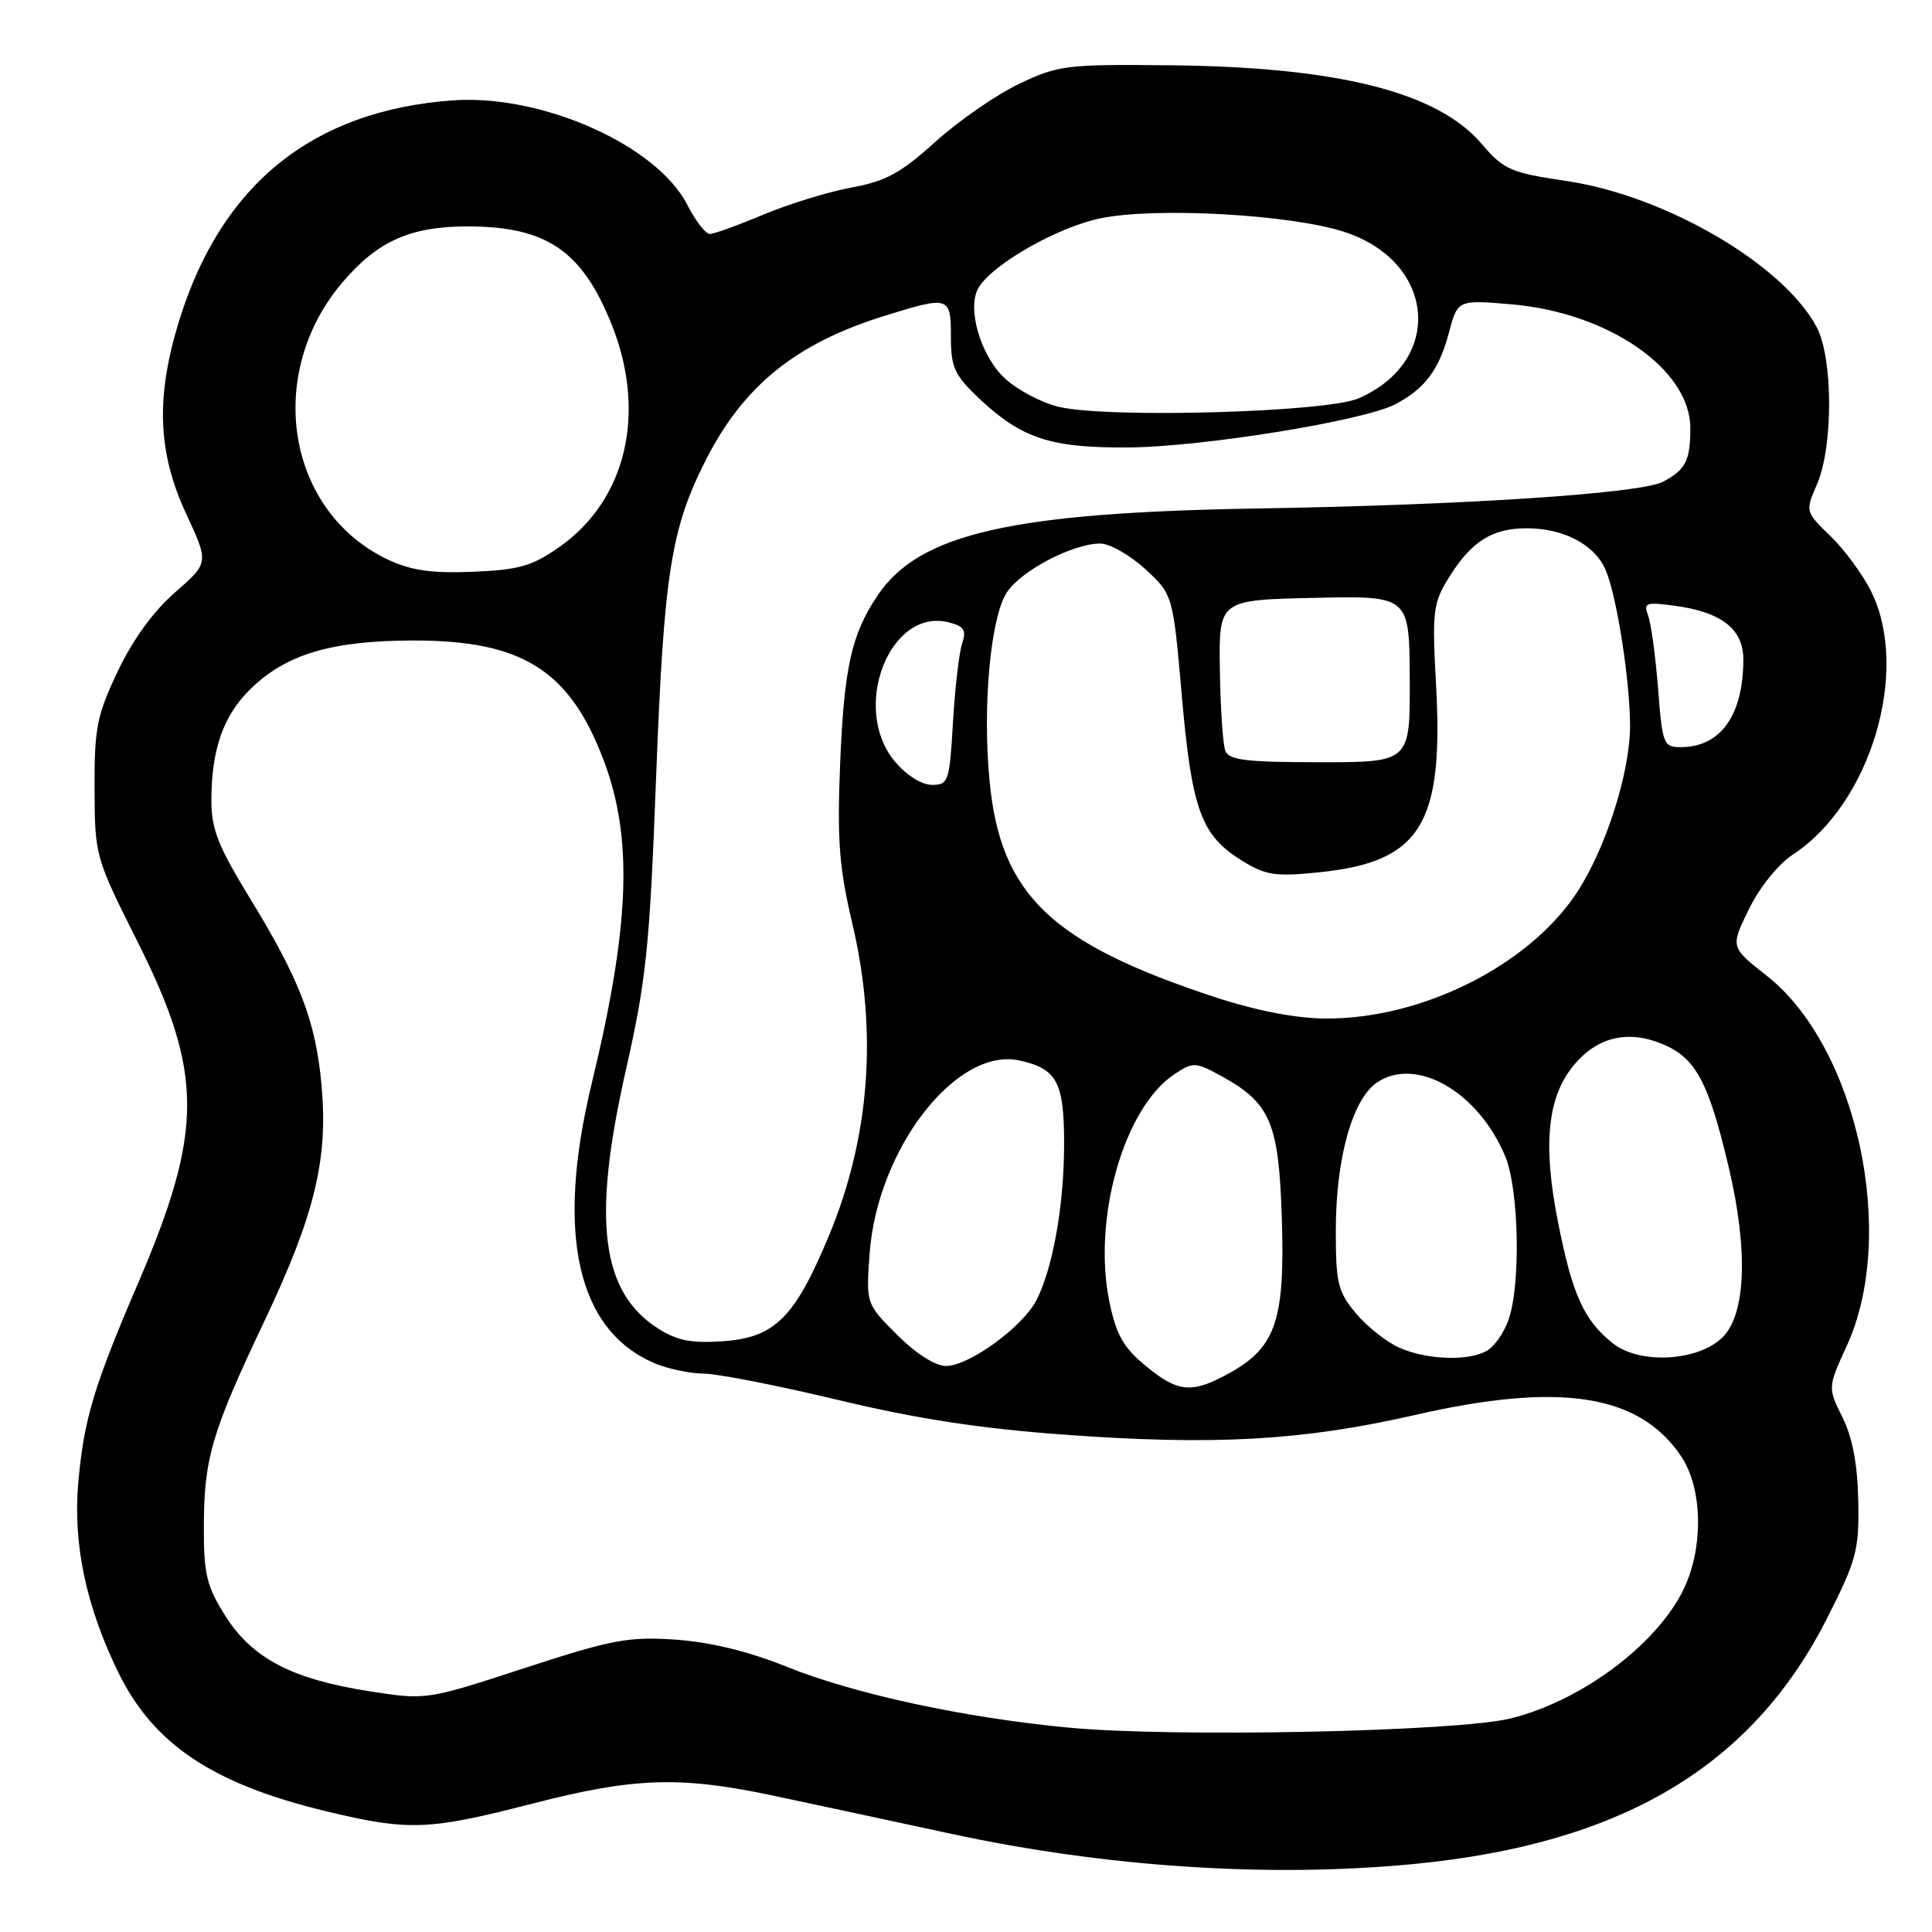 <?xml version="1.0" encoding="UTF-8" standalone="no"?>
<!DOCTYPE svg PUBLIC "-//W3C//DTD SVG 1.1//EN" "http://www.w3.org/Graphics/SVG/1.1/DTD/svg11.dtd" >
<svg xmlns="http://www.w3.org/2000/svg" xmlns:xlink="http://www.w3.org/1999/xlink" version="1.1" viewBox="0 0 256 256">
 <g >
 <path fill="currentColor"
d=" M 187.44 246.98 C 214.92 244.31 232.14 234.06 242.08 214.46 C 246.01 206.71 246.35 205.42 246.23 198.89 C 246.14 194.06 245.47 190.51 244.14 187.81 C 242.18 183.85 242.18 183.85 244.71 178.32 C 251.46 163.59 246.07 138.70 234.10 129.29 C 229.28 125.50 229.28 125.50 231.74 120.47 C 233.17 117.55 235.63 114.50 237.60 113.21 C 247.83 106.51 253.08 89.00 248.01 78.52 C 246.92 76.26 244.48 72.92 242.61 71.10 C 239.19 67.79 239.19 67.79 240.77 64.15 C 242.92 59.17 242.90 47.47 240.72 43.35 C 236.33 35.05 220.67 25.91 207.51 23.97 C 200.12 22.88 199.27 22.50 196.28 19.01 C 190.43 12.18 177.24 8.87 155.00 8.65 C 141.25 8.51 140.22 8.64 135.00 11.13 C 131.97 12.58 127.00 16.03 123.93 18.80 C 119.37 22.93 117.37 24.02 112.78 24.86 C 109.70 25.43 104.45 27.05 101.12 28.45 C 97.79 29.85 94.61 31.00 94.05 31.00 C 93.50 31.00 92.15 29.26 91.07 27.14 C 87.04 19.24 71.78 12.45 60.00 13.30 C 41.46 14.64 29.34 24.39 23.75 42.46 C 20.62 52.58 20.88 59.91 24.65 68.04 C 27.69 74.58 27.69 74.58 23.20 78.49 C 20.34 80.97 17.59 84.77 15.61 88.94 C 12.83 94.79 12.50 96.47 12.53 104.50 C 12.56 113.42 12.62 113.60 18.21 124.75 C 26.97 142.20 26.98 149.80 18.31 170.00 C 12.40 183.77 11.11 188.09 10.37 196.50 C 9.66 204.60 11.41 212.89 15.70 221.65 C 20.36 231.16 28.25 236.41 43.29 240.02 C 54.18 242.63 56.81 242.53 70.50 239.00 C 84.03 235.51 90.12 235.31 102.50 237.94 C 107.45 238.99 118.03 241.26 126.00 242.98 C 146.55 247.42 168.33 248.84 187.44 246.98 Z  M 141.61 228.92 C 127.69 227.60 113.22 224.47 104.21 220.84 C 99.13 218.80 94.11 217.58 89.50 217.26 C 83.26 216.84 81.09 217.25 69.50 221.03 C 56.53 225.27 56.48 225.27 49.02 224.11 C 38.74 222.52 33.44 219.76 29.89 214.16 C 27.41 210.25 27.00 208.62 27.01 202.55 C 27.01 193.26 28.01 189.85 35.06 175.00 C 41.72 160.94 43.50 153.59 42.60 143.74 C 41.83 135.31 39.72 129.81 33.15 119.08 C 28.92 112.16 28.00 109.86 28.01 106.08 C 28.01 99.27 29.60 94.78 33.24 91.25 C 37.97 86.67 43.91 84.90 54.68 84.87 C 69.15 84.83 75.45 88.77 79.97 100.69 C 83.90 111.03 83.48 122.60 78.42 143.50 C 73.59 163.46 76.45 176.25 86.72 180.63 C 88.49 181.38 91.41 182.00 93.22 182.01 C 95.02 182.01 103.03 183.58 111.00 185.49 C 121.42 187.99 129.86 189.29 141.00 190.10 C 160.88 191.55 172.58 190.90 187.46 187.50 C 206.72 183.09 217.19 184.71 222.75 192.95 C 225.46 196.98 225.76 204.24 223.45 209.78 C 220.31 217.31 209.95 225.28 200.18 227.70 C 193.05 229.46 155.48 230.24 141.61 228.92 Z  M 151.80 180.98 C 148.88 178.58 147.91 176.87 147.01 172.54 C 144.71 161.48 148.95 146.70 155.67 142.30 C 158.10 140.70 158.43 140.72 161.79 142.56 C 168.34 146.14 169.45 148.74 169.85 161.45 C 170.27 174.84 169.07 178.47 163.08 181.84 C 157.97 184.71 156.15 184.57 151.80 180.98 Z  M 118.87 176.87 C 114.75 172.75 114.75 172.75 115.23 166.12 C 116.23 152.24 126.74 138.69 135.08 140.52 C 140.05 141.61 141.00 143.38 141.00 151.52 C 141.00 159.64 139.53 167.99 137.34 172.27 C 135.53 175.81 128.41 181.00 125.35 181.00 C 123.93 181.00 121.37 179.37 118.87 176.87 Z  M 185.45 178.59 C 183.77 177.86 181.19 175.82 179.70 174.06 C 177.28 171.17 177.00 170.06 177.00 163.10 C 177.00 153.45 179.21 145.56 182.54 143.38 C 187.74 139.98 195.91 144.72 199.45 153.22 C 201.27 157.58 201.53 170.19 199.89 174.87 C 199.29 176.62 197.97 178.48 196.96 179.02 C 194.43 180.38 189.09 180.18 185.45 178.59 Z  M 213.73 178.01 C 209.87 174.96 208.33 171.56 206.41 161.75 C 204.40 151.55 205.06 145.27 208.59 141.08 C 211.70 137.38 215.73 136.44 220.33 138.36 C 224.70 140.19 226.39 143.35 229.07 154.69 C 231.65 165.61 231.35 174.10 228.27 177.18 C 225.06 180.38 217.30 180.83 213.73 178.01 Z  M 87.30 176.10 C 79.64 171.29 78.42 161.76 82.90 141.93 C 85.64 129.83 86.08 125.60 86.94 102.93 C 87.96 76.07 88.90 70.08 93.49 61.02 C 98.51 51.12 105.41 45.53 117.12 41.88 C 125.80 39.18 126.00 39.24 126.00 44.63 C 126.00 48.68 126.47 49.70 129.72 52.78 C 135.38 58.11 139.19 59.36 149.50 59.29 C 159.28 59.22 180.60 55.78 184.85 53.58 C 188.77 51.55 190.68 49.02 191.98 44.11 C 193.15 39.72 193.15 39.72 200.22 40.32 C 213.12 41.40 224.02 48.95 223.98 56.78 C 223.97 61.06 223.35 62.25 220.34 63.84 C 217.39 65.39 194.17 66.92 167.00 67.37 C 134.05 67.90 121.83 70.68 116.30 78.88 C 112.80 84.08 111.83 88.47 111.31 101.50 C 110.92 111.36 111.21 115.07 112.92 122.29 C 116.32 136.66 115.28 150.67 109.83 163.76 C 105.33 174.56 102.69 177.21 95.92 177.71 C 91.73 178.02 89.78 177.66 87.30 176.10 Z  M 161.00 132.13 C 139.24 124.97 132.56 118.56 131.12 103.47 C 130.17 93.54 131.25 81.80 133.41 78.50 C 135.29 75.62 142.09 72.06 145.76 72.02 C 147.01 72.01 149.69 73.52 151.73 75.39 C 155.42 78.78 155.42 78.78 156.60 92.22 C 157.92 107.30 159.15 110.70 164.55 114.03 C 167.72 115.99 168.97 116.18 174.83 115.58 C 188.21 114.21 191.30 109.26 190.29 90.86 C 189.75 81.03 189.88 79.93 191.94 76.60 C 194.93 71.76 197.69 70.00 202.27 70.00 C 207.31 70.00 211.45 72.24 212.83 75.70 C 214.30 79.37 215.98 90.28 215.99 96.14 C 216.00 102.36 212.76 112.50 208.91 118.32 C 202.53 127.96 188.37 135.04 175.64 134.96 C 171.70 134.94 166.46 133.92 161.00 132.13 Z  M 118.59 100.92 C 112.69 93.91 117.86 80.49 125.70 82.46 C 127.76 82.98 128.08 83.49 127.48 85.30 C 127.08 86.51 126.54 91.21 126.27 95.75 C 125.82 103.56 125.67 104.00 123.49 104.00 C 122.14 104.00 120.10 102.72 118.59 100.92 Z  M 162.36 99.48 C 162.04 98.65 161.71 93.81 161.64 88.73 C 161.50 79.50 161.50 79.50 174.13 79.22 C 186.75 78.94 186.75 78.94 186.80 89.97 C 186.85 101.00 186.85 101.00 174.89 101.00 C 165.13 101.00 162.83 100.72 162.36 99.48 Z  M 219.70 91.20 C 219.36 86.92 218.77 82.57 218.38 81.55 C 217.74 79.87 218.08 79.75 221.87 80.26 C 228.10 81.09 231.00 83.35 231.00 87.37 C 231.00 94.77 227.99 99.00 222.71 99.00 C 220.42 99.00 220.27 98.62 219.70 91.20 Z  M 51.49 74.19 C 37.98 67.87 34.97 49.57 45.44 37.34 C 50.07 31.93 54.41 30.00 61.93 30.00 C 72.41 30.00 77.13 33.21 81.05 43.00 C 85.72 54.68 83.01 66.24 74.13 72.47 C 70.52 75.01 68.78 75.51 62.69 75.76 C 57.28 75.99 54.51 75.60 51.49 74.19 Z  M 140.30 53.91 C 138.00 53.36 134.77 51.65 133.13 50.12 C 129.89 47.10 128.07 40.74 129.68 38.09 C 131.58 34.97 140.11 30.12 145.76 28.94 C 153.12 27.40 171.22 28.42 178.26 30.77 C 190.28 34.78 191.32 47.89 180.00 52.79 C 175.74 54.64 146.77 55.45 140.30 53.91 Z "/>
</g>
</svg>